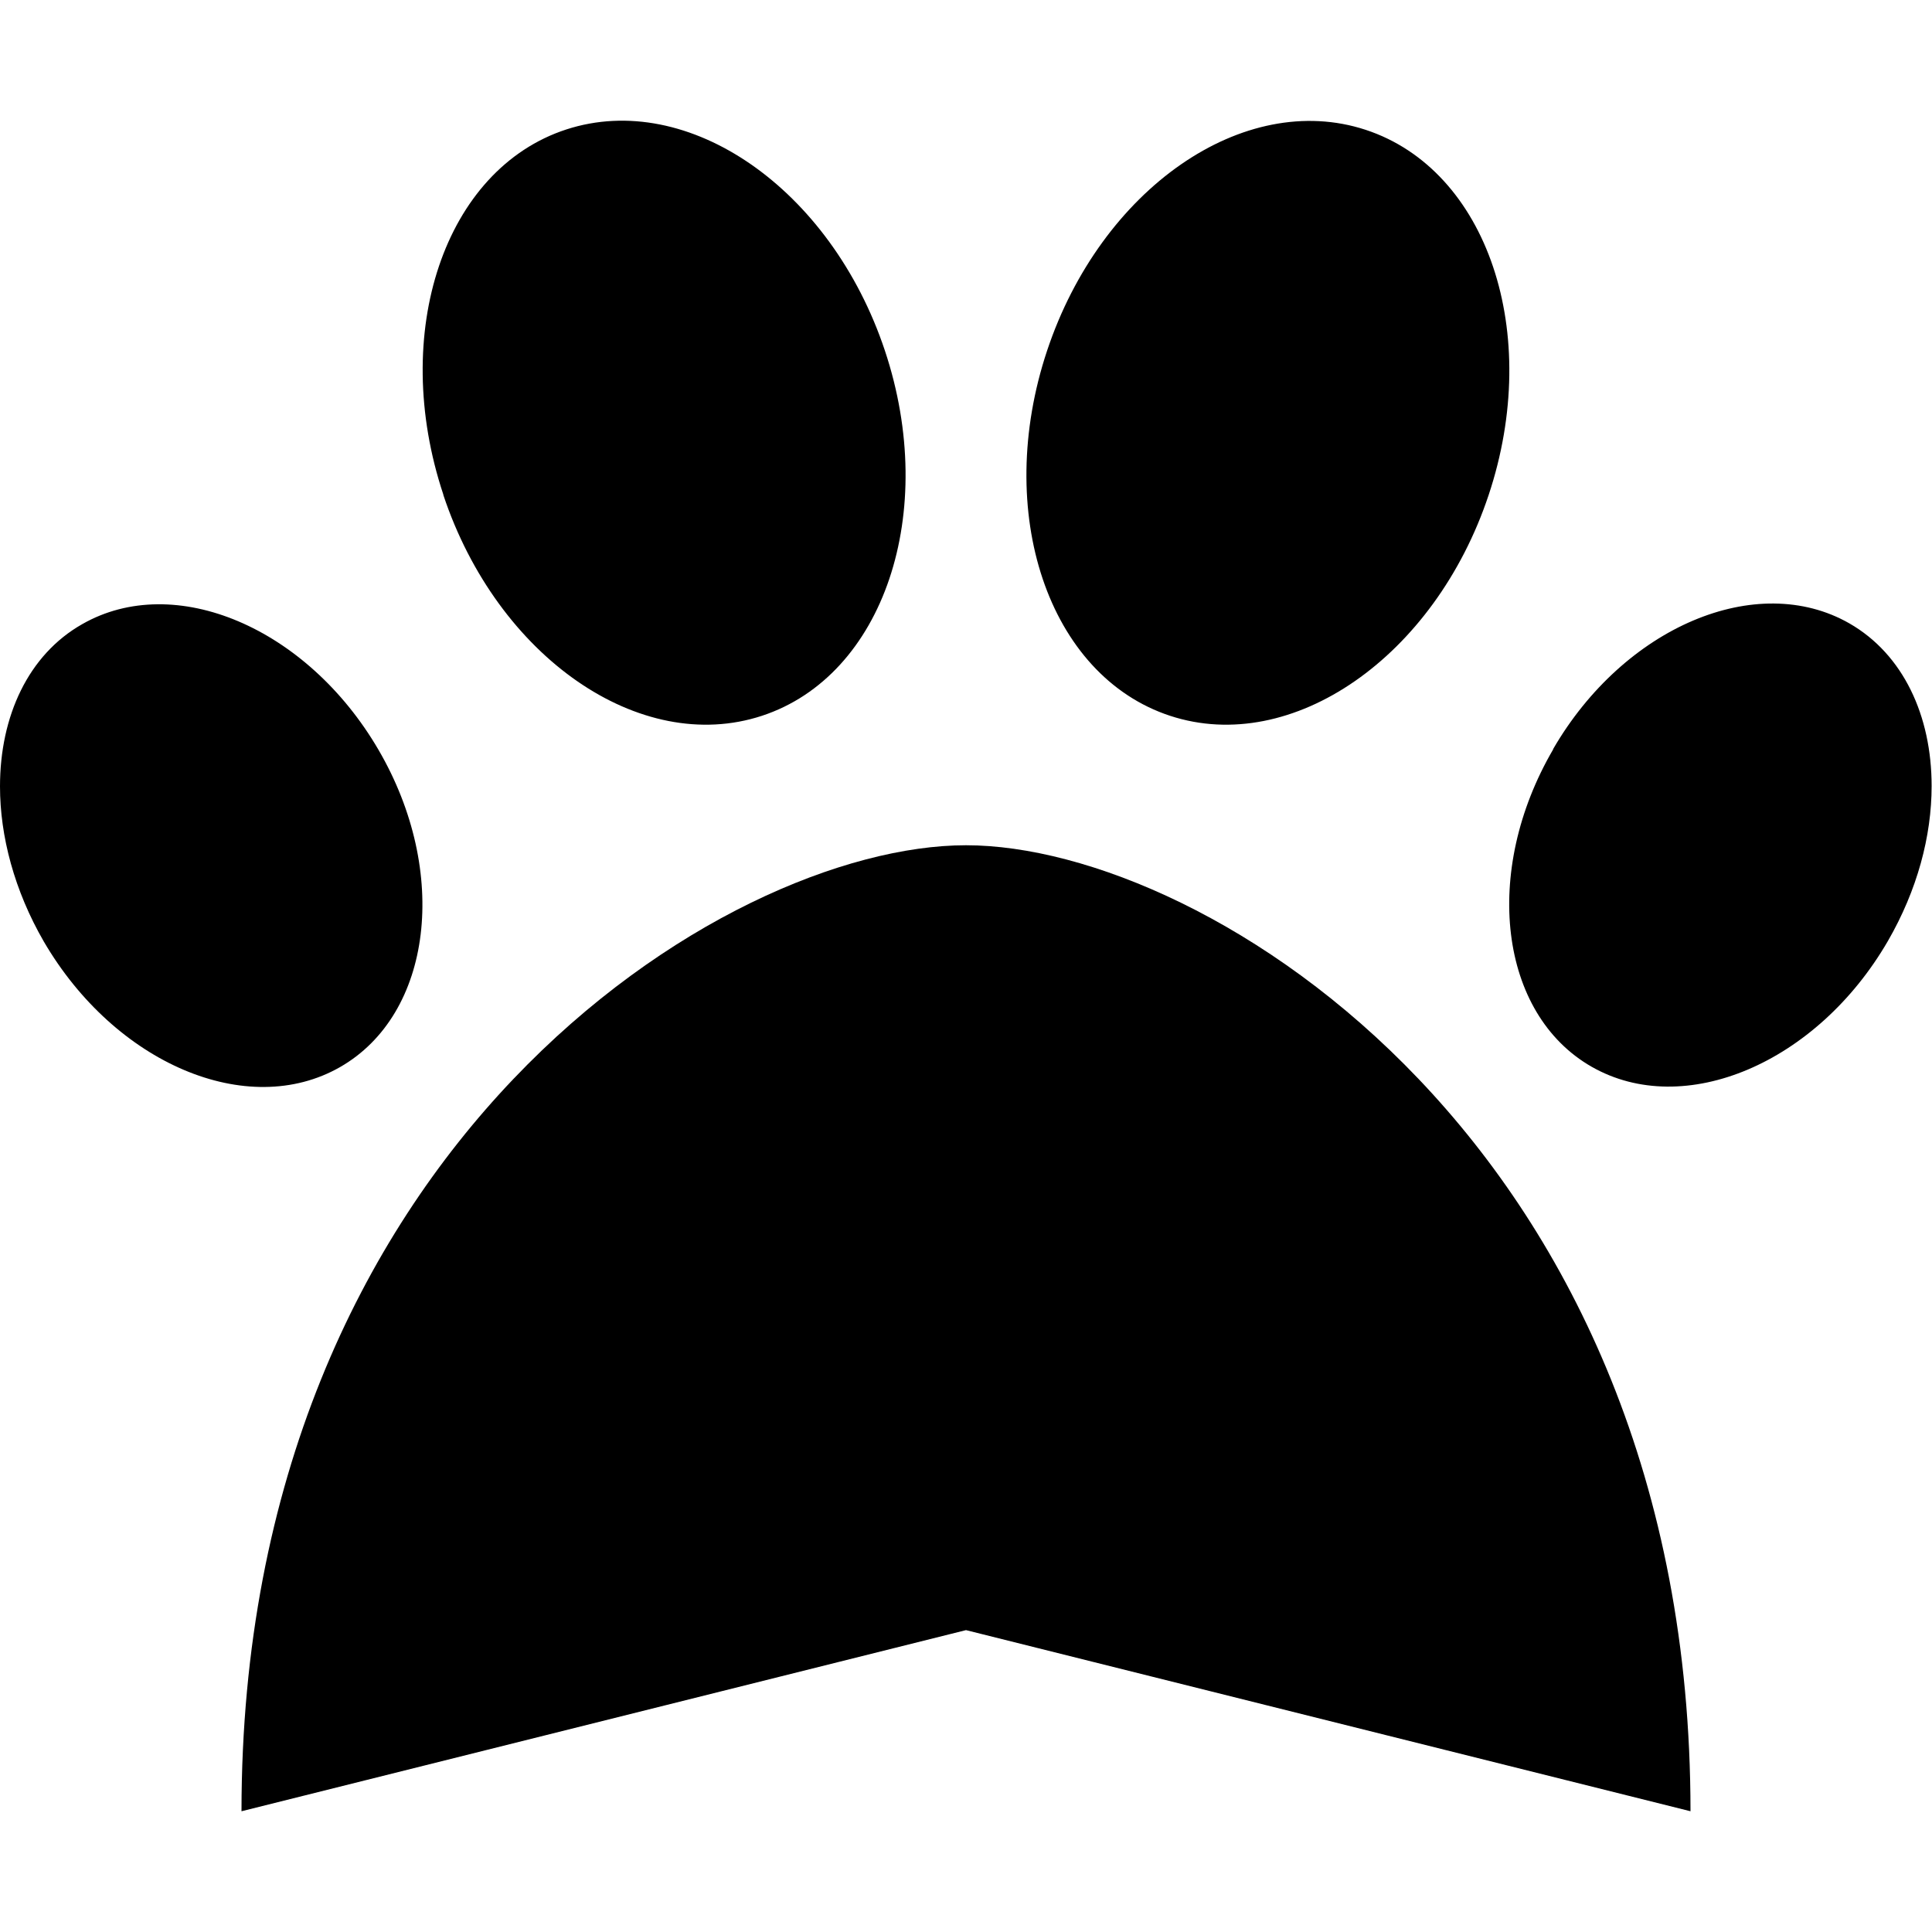 <svg xmlns="http://www.w3.org/2000/svg" viewBox="0 0 512 512"><path class="pr-icon-duotone-secondary" d="M0 208.4c0 13.2 3.8 27.6 11.6 41.1c18.9 32.4 54 47.3 78.5 33.3s29.1-51.7 10.2-84.1s-54-47.3-78.5-33.3C7.5 173.5 0 189.8 0 208.4zm117.5-77.2c14.3 42.9 52.1 69.1 84.4 58.5s46.9-53.9 32.6-96.8S182.4 23.8 150.1 34.3s-46.9 53.9-32.6 96.8zm160-38.3c-14.3 42.9 .3 86.2 32.6 96.8s70.1-15.6 84.4-58.5s-.3-86.2-32.6-96.8S291.8 50 277.5 92.9zM411.6 198.6c-18.9 32.4-14.3 70.1 10.2 84.1s59.7-.9 78.5-33.3c7.8-13.5 11.6-27.8 11.6-41.1c0-18.6-7.5-34.9-21.8-43.1c-24.5-14-59.7 .9-78.5 33.3z"/><path class="pr-icon-duotone-primary" d="M64 480c0-176 128-256 192-256s192 80 192 256L256 432 64 480z"/></svg>